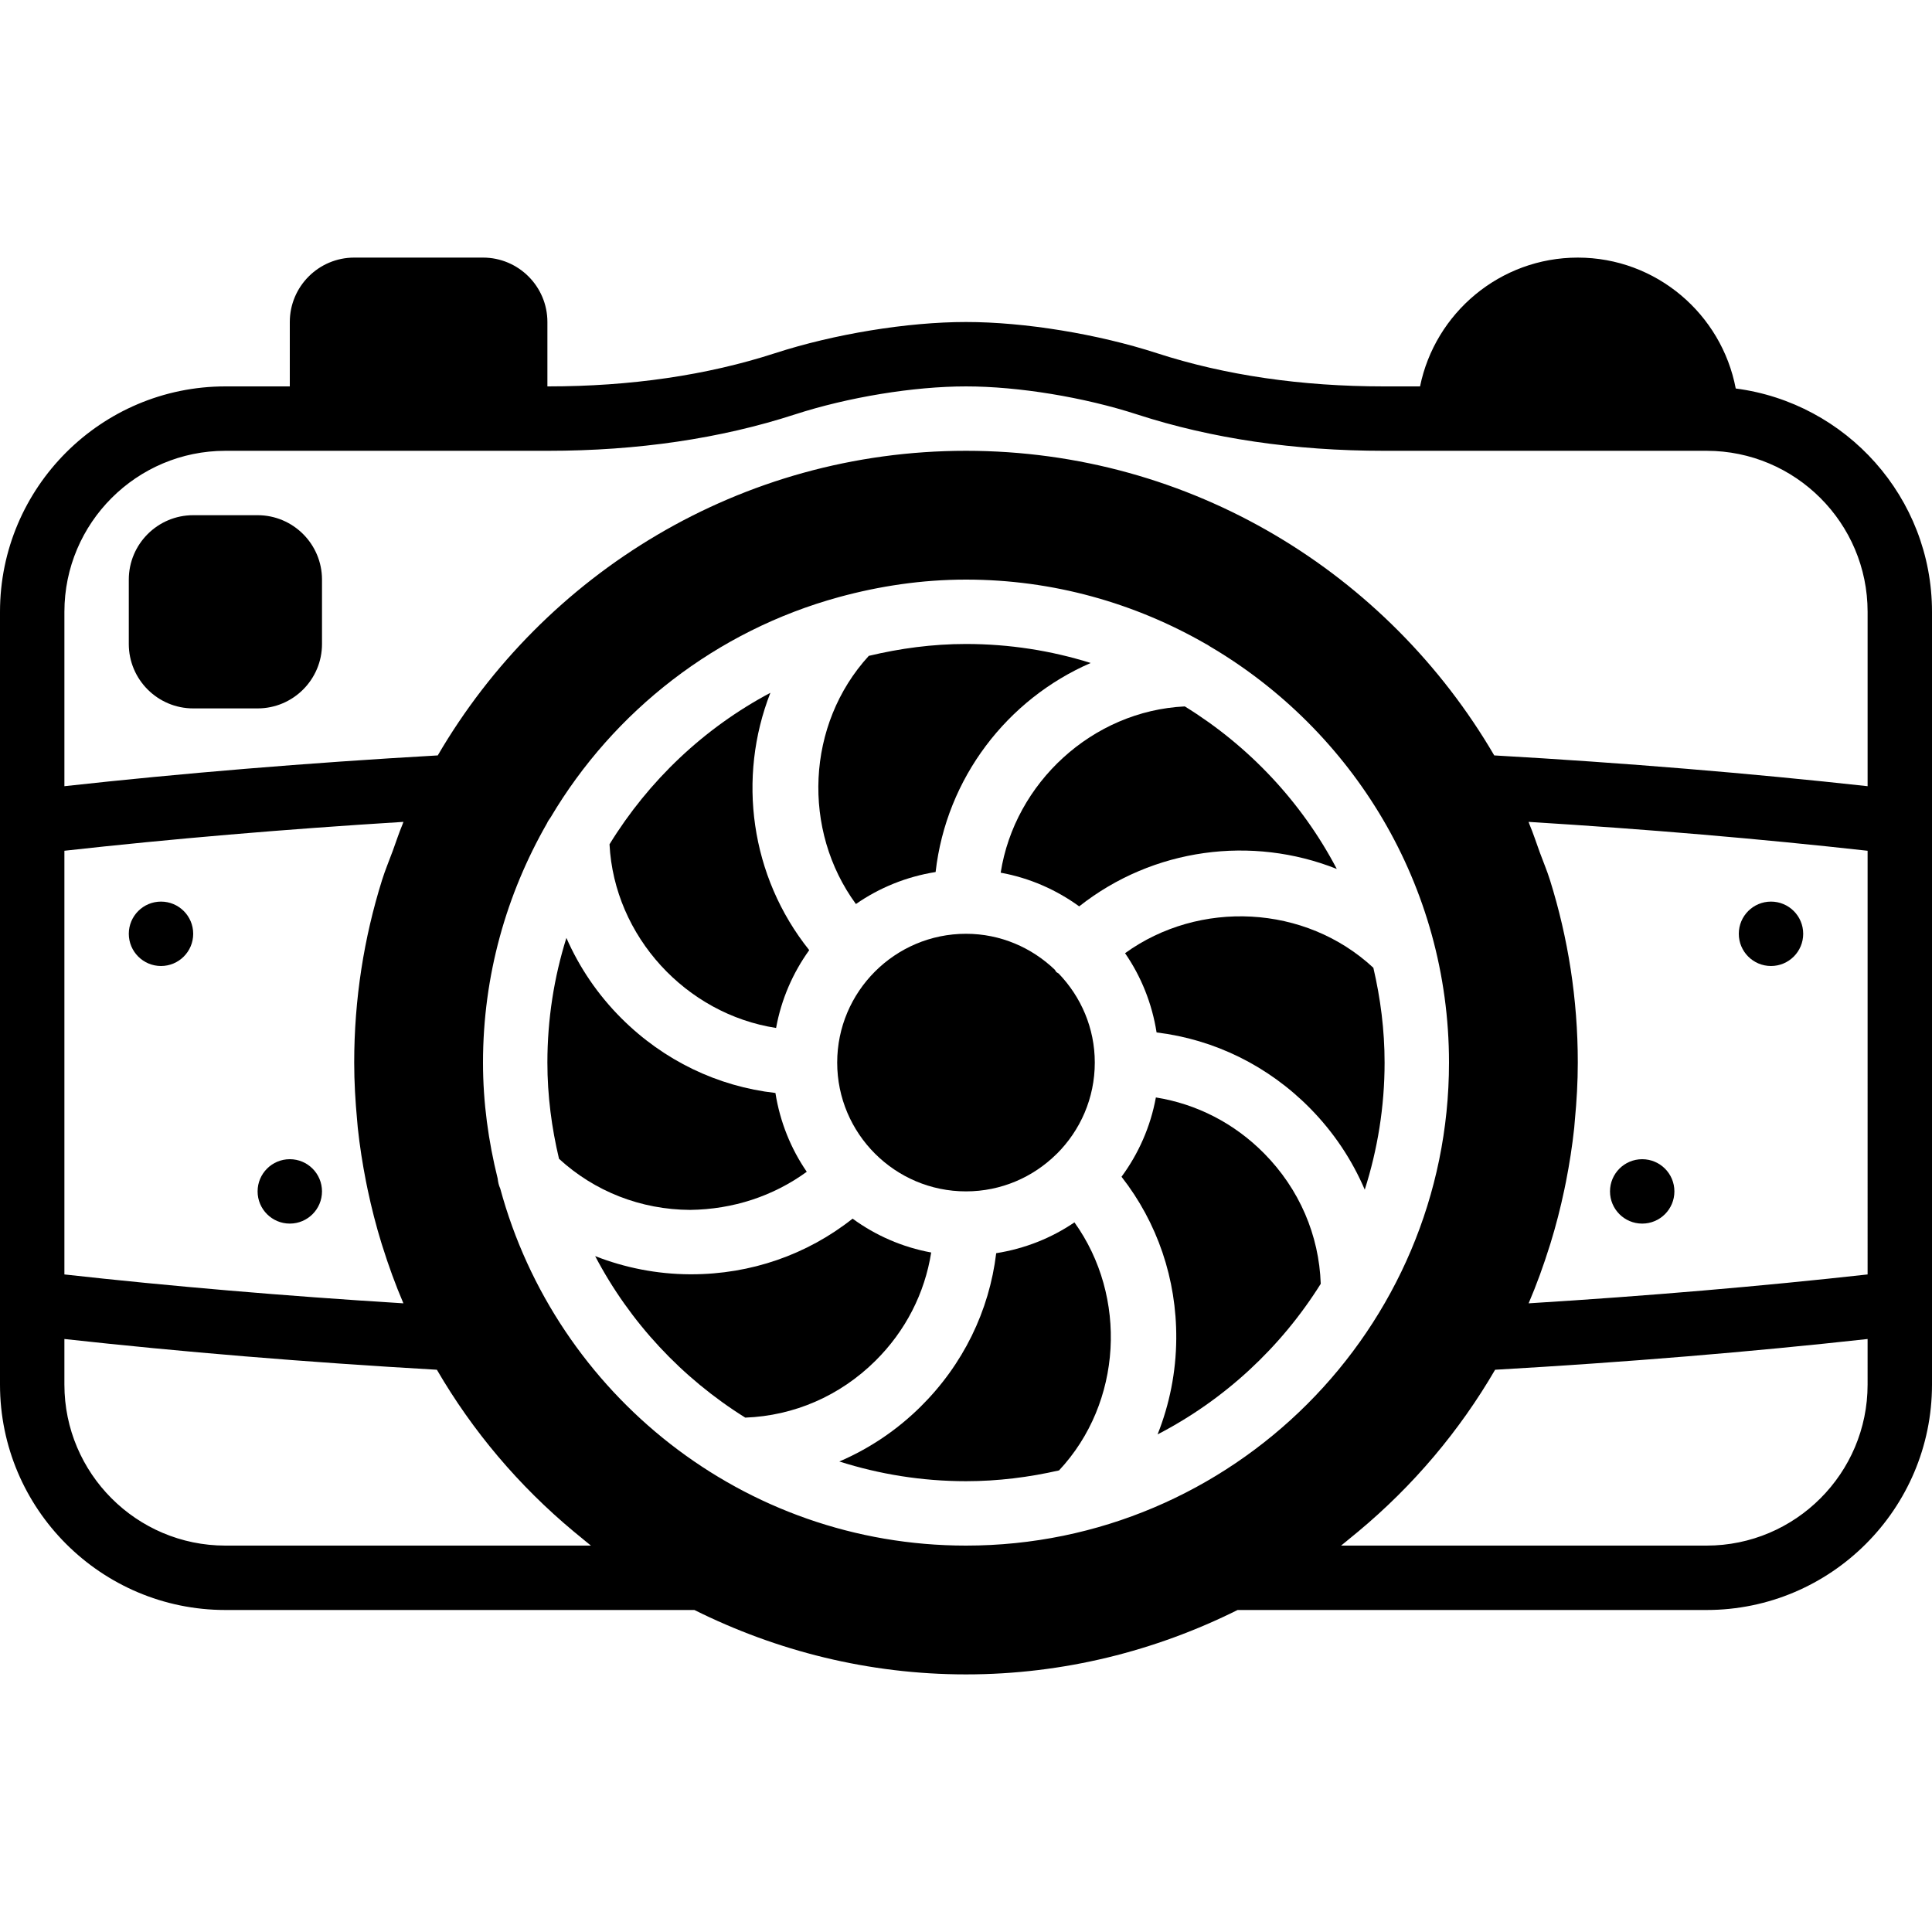 <?xml version="1.0" encoding="iso-8859-1"?>
<!-- Generator: Adobe Illustrator 19.0.0, SVG Export Plug-In . SVG Version: 6.00 Build 0)  -->
<svg xmlns="http://www.w3.org/2000/svg" xmlns:xlink="http://www.w3.org/1999/xlink" version="1.1" id="Layer_1" x="0px" y="0px" viewBox="0 0 512 512" style="enable-background:new 0 0 512 512;" xml:space="preserve">
<g>
	<g>
		<g>
			<circle cx="42.667" cy="247.467" r="8.533"/>
			<circle cx="76.8" cy="315.733" r="8.533"/>
			<path d="M469.333,256c4.719,0,8.533-3.823,8.533-8.533s-3.814-8.533-8.533-8.533s-8.533,3.823-8.533,8.533     S464.614,256,469.333,256z"/>
			<path d="M435.2,324.267c4.719,0,8.533-3.823,8.533-8.533s-3.814-8.533-8.533-8.533s-8.533,3.823-8.533,8.533     S430.481,324.267,435.2,324.267z"/>
			<path d="M459.989,102.955c-3.746-19.712-21.06-34.688-41.856-34.688c-20.608,0-37.837,14.686-41.805,34.133h-9.574     c-21.905,0-42.129-2.961-60.109-8.789c-15.718-5.103-35.123-8.277-50.645-8.277c-15.522,0-34.927,3.174-50.645,8.277     c-17.98,5.828-38.204,8.789-60.109,8.789h-0.179V85.333c0-9.412-7.654-17.067-17.067-17.067H93.867     c-9.412,0-17.067,7.654-17.067,17.067V102.4H59.733C26.795,102.4,0,129.195,0,162.133v55.714v127.505v21.581     c0,32.939,26.795,59.733,59.733,59.733h124.288c21.726,10.82,46.114,17.067,71.979,17.067c25.865,0,50.253-6.246,71.979-17.067     h124.288c32.93,0,59.733-26.795,59.733-59.733v-21.581V217.847v-55.714C512,131.823,489.284,106.769,459.989,102.955z      M17.067,225.459c28.194-3.14,58.325-5.709,89.847-7.654c-0.085,0.205-0.145,0.427-0.23,0.631     c-0.973,2.304-1.732,4.71-2.603,7.066c-0.956,2.594-2.031,5.137-2.85,7.774c-4.779,15.266-7.364,31.497-7.364,48.324     c0,5.128,0.299,10.189,0.768,15.223c0.068,0.683,0.111,1.374,0.179,2.048c0.512,4.821,1.263,9.574,2.185,14.276     c0.145,0.708,0.282,1.417,0.435,2.125c1.016,4.813,2.227,9.557,3.669,14.225c0.068,0.239,0.154,0.469,0.23,0.717     c1.613,5.154,3.456,10.231,5.572,15.181c-31.556-1.954-61.687-4.523-89.839-7.654V225.459z M59.733,409.6     c-23.526,0-42.667-19.14-42.667-42.667V354.85c30.857,3.405,63.949,6.153,98.714,8.149c9.421,16.196,21.666,30.72,36.301,42.897     c0.631,0.521,1.263,1.041,1.894,1.553c0.879,0.708,1.724,1.451,2.628,2.15H59.733z M256,409.6     c-59.025,0-108.698-40.209-123.435-94.635c-0.393-0.836-0.572-1.715-0.674-2.62c-2.449-9.873-3.891-20.13-3.891-30.746     c0-23.074,6.221-44.681,16.947-63.394c0.239-0.589,0.623-1.067,0.973-1.587c16.742-28.254,43.981-49.502,76.365-58.368     c0.009,0,0.017,0,0.026-0.009c10.76-2.935,22.016-4.642,33.69-4.642c23.142,0,44.809,6.263,63.565,17.058     c0.384,0.154,0.683,0.418,1.033,0.623C358.46,193.545,384,234.598,384,281.6C384,352.179,326.579,409.6,256,409.6z      M494.933,366.933c0,23.526-19.14,42.667-42.667,42.667h-96.87c0.905-0.7,1.749-1.442,2.628-2.15     c0.631-0.512,1.263-1.033,1.894-1.553c14.635-12.177,26.88-26.701,36.301-42.897c34.765-1.997,67.849-4.745,98.714-8.149V366.933     z M494.933,337.741c-28.16,3.132-58.283,5.7-89.83,7.654c2.116-4.949,3.951-10.027,5.564-15.181     c0.077-0.247,0.162-0.478,0.23-0.717c1.442-4.668,2.654-9.412,3.669-14.225c0.154-0.708,0.29-1.417,0.435-2.125     c0.922-4.702,1.673-9.455,2.185-14.276c0.068-0.674,0.111-1.365,0.171-2.048c0.478-5.035,0.777-10.095,0.777-15.223     c0-16.828-2.586-33.067-7.364-48.341c-0.777-2.483-1.792-4.873-2.688-7.313c-0.922-2.509-1.732-5.069-2.765-7.509     c-0.094-0.205-0.145-0.427-0.23-0.631c31.522,1.946,61.653,4.514,89.847,7.654V337.741z M494.933,208.35     c-30.967-3.413-64.137-6.17-98.944-8.158c-28.134-48.188-80.273-80.725-139.989-80.725c-59.716,0-111.855,32.538-139.989,80.725     c-34.807,1.988-67.977,4.745-98.944,8.158v-46.216c0-23.526,19.14-42.667,42.667-42.667h25.6h51.2h8.713     c23.697,0,45.688-3.234,65.374-9.626c14.14-4.591,31.522-7.441,45.38-7.441s31.241,2.85,45.38,7.441     c19.686,6.391,41.677,9.626,65.374,9.626H384h68.267c23.526,0,42.667,19.14,42.667,42.667V208.35z"/>
			<path d="M68.267,136.533H51.2c-9.412,0-17.067,7.654-17.067,17.067v17.067c0,9.412,7.654,17.067,17.067,17.067h17.067     c9.412,0,17.067-7.654,17.067-17.067V153.6C85.333,144.188,77.679,136.533,68.267,136.533z"/>
			<path d="M265.191,231.271c7.671,1.399,14.729,4.514,20.804,8.926c19.644-15.514,45.833-18.842,68.267-9.916     c-9.31-17.741-23.287-32.597-40.277-43.076C289.52,188.391,268.912,207.438,265.191,231.271z"/>
			<path d="M247.946,231.095c2.833-24.892,18.961-45.79,41.097-55.398c-10.436-3.268-21.538-5.035-33.041-5.035     c-8.883,0-17.476,1.169-25.762,3.149c-16.623,18.159-17.732,46.225-3.413,65.766     C233.013,235.268,240.189,232.333,247.946,231.095z"/>
			<path d="M213.8,310.533c-4.215-6.127-7.091-13.227-8.303-20.881c-15.309-1.741-29.568-8.576-40.789-19.763     c-6.281-6.263-11.17-13.5-14.609-21.333c-3.268,10.436-5.035,21.538-5.035,33.041c0,8.789,1.135,17.297,3.081,25.498     c9.412,8.636,21.623,13.466,34.739,13.542C194.301,320.492,204.943,316.976,213.8,310.533z"/>
			<path d="M279.942,257.591c-0.179-0.179-0.239-0.401-0.393-0.589c-6.135-5.88-14.404-9.54-23.552-9.54     c-18.816,0-34.133,15.317-34.133,34.133c0,18.825,15.317,34.133,34.133,34.133c9.336,0,17.792-3.772,23.962-9.865     c0.009-0.017,0.009-0.034,0.026-0.043c0.026-0.026,0.068-0.034,0.094-0.06c6.204-6.187,10.052-14.729,10.052-24.166     c0-9.165-3.669-17.451-9.574-23.595C280.369,257.839,280.121,257.771,279.942,257.591z"/>
			<path d="M363.954,256.47c-18.065-16.802-46.165-18.057-65.801-3.866c4.25,6.161,7.142,13.303,8.354,21.001     c15.317,1.86,29.551,8.815,40.687,20.113c6.255,6.349,11.102,13.653,14.481,21.555c3.388-10.624,5.257-21.931,5.257-33.673     C366.932,272.94,365.84,264.551,363.954,256.47z"/>
			<path d="M205.671,272.421c1.382-7.595,4.437-14.583,8.781-20.625c-15.65-19.558-19.089-45.73-10.291-68.198     c-17.562,9.327-32.256,23.262-42.633,40.149C162.774,248.186,181.838,268.743,205.671,272.421z"/>
			<path d="M306.319,290.835c-1.417,7.757-4.599,14.891-9.105,21.018c9.489,12.134,14.618,27.093,14.507,42.923     c-0.06,8.866-1.792,17.417-4.949,25.353c17.758-9.19,32.674-23.031,43.238-39.91c-0.444-12.902-5.675-25.096-14.968-34.517     C327.106,297.653,317.096,292.559,306.319,290.835z"/>
			<path d="M246.775,331.925c-7.68-1.408-14.754-4.531-20.83-8.969c-12.058,9.54-26.957,14.746-42.743,14.746h-0.418     c-8.747-0.051-17.203-1.741-25.062-4.821c9.216,17.579,23.006,32.333,39.782,42.803c12.877-0.478,25.045-5.717,34.441-15.01     C239.991,352.73,245.068,342.711,246.775,331.925z"/>
			<path d="M264.004,332.108c-1.843,15.309-8.781,29.551-20.062,40.704c-6.332,6.255-13.628,11.119-21.513,14.498     c10.598,3.371,21.871,5.222,33.57,5.222c8.482,0,16.717-1.05,24.661-2.859c16.811-17.988,18.193-46.046,4.079-65.732     C278.639,328.097,271.59,330.913,264.004,332.108z"/>
		</g>
	</g>
</g>
<g>
</g>
<g>
</g>
<g>
</g>
<g>
</g>
<g>
</g>
<g>
</g>
<g>
</g>
<g>
</g>
<g>
</g>
<g>
</g>
<g>
</g>
<g>
</g>
<g>
</g>
<g>
</g>
<g>
</g>
</svg>
